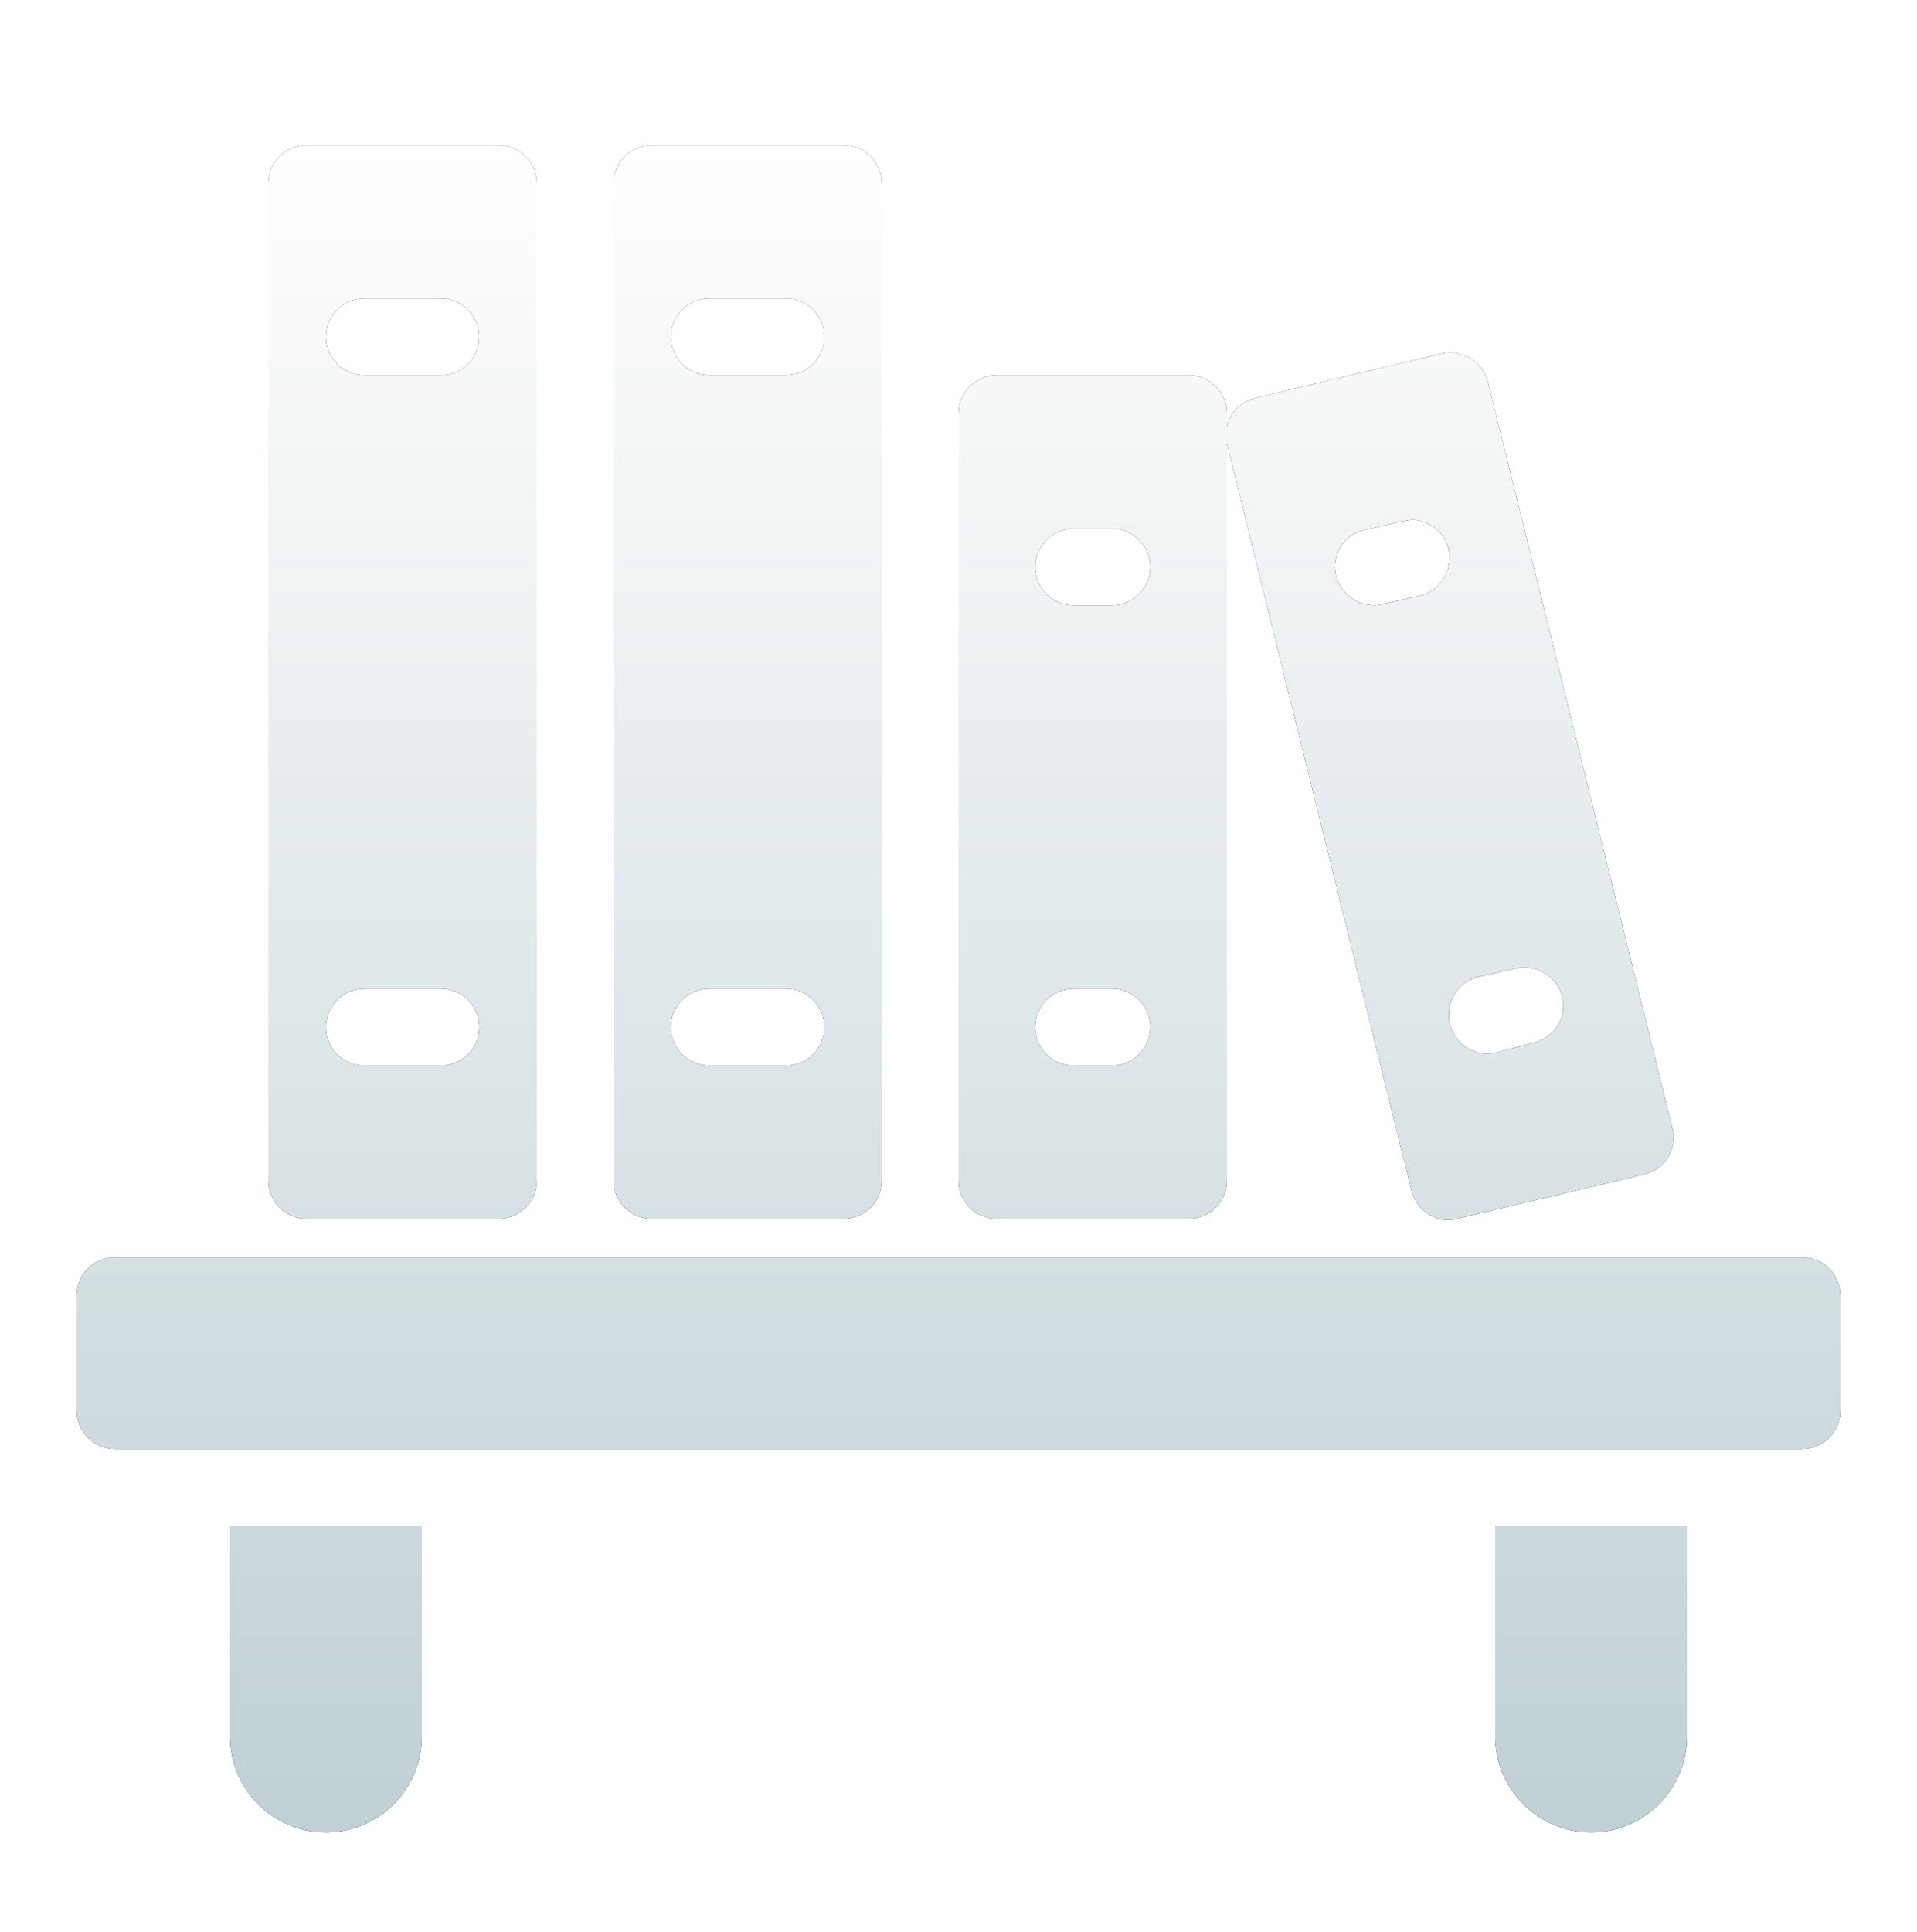 <svg width="134" height="135" viewBox="0 0 134 135" fill="none" xmlns="http://www.w3.org/2000/svg">
<g filter="url(#filter0_i)">
<path d="M21.44 8.141C19.964 8.141 18.76 9.345 18.76 10.821V80.501C18.76 81.987 19.964 83.181 21.44 83.181H34.84C36.327 83.181 37.52 81.987 37.52 80.501V10.821C37.52 9.345 36.327 8.141 34.84 8.141H21.44ZM45.56 8.141C44.084 8.141 42.88 9.345 42.88 10.821V80.501C42.88 81.987 44.084 83.181 45.56 83.181H58.96C60.447 83.181 61.64 81.987 61.64 80.501V10.821C61.64 9.345 60.447 8.141 58.96 8.141H45.56ZM25.46 18.861H30.82C32.307 18.861 33.5 20.064 33.5 21.541C33.5 23.017 32.307 24.221 30.82 24.221H25.46C23.974 24.221 22.78 23.017 22.78 21.541C22.78 20.064 23.974 18.861 25.46 18.861ZM49.58 18.861H54.94C56.427 18.861 57.62 20.064 57.62 21.541C57.62 23.017 56.427 24.221 54.94 24.221H49.58C48.094 24.221 46.9 23.017 46.9 21.541C46.9 20.064 48.094 18.861 49.58 18.861ZM100.752 22.713L87.77 25.812C87.079 25.979 86.472 26.377 86.095 26.984C85.938 27.236 85.823 27.539 85.76 27.822V26.901C85.76 25.424 84.567 24.221 83.08 24.221H69.68C68.204 24.221 67 25.424 67 26.901V80.501C67 81.987 68.204 83.181 69.68 83.181H83.08C84.567 83.181 85.76 81.987 85.76 80.501V28.994L98.658 81.171C98.951 82.406 100.04 83.264 101.254 83.264C101.453 83.264 101.631 83.222 101.84 83.181L114.905 80.082C115.596 79.914 116.203 79.517 116.58 78.909C116.957 78.302 117.083 77.59 116.915 76.899L104.018 24.723C103.672 23.278 102.186 22.368 100.752 22.713ZM99.077 34.354C100.103 34.532 101.003 35.286 101.254 36.364C101.589 37.809 100.678 39.296 99.244 39.631L96.648 40.217C96.439 40.269 96.26 40.301 96.062 40.301C94.847 40.301 93.675 39.442 93.382 38.207C93.047 36.762 93.957 35.359 95.392 35.024L97.988 34.438C98.344 34.354 98.731 34.292 99.077 34.354ZM75.04 34.941H77.72C79.207 34.941 80.4 36.145 80.4 37.621C80.4 39.097 79.207 40.301 77.72 40.301H75.04C73.554 40.301 72.36 39.097 72.36 37.621C72.36 36.145 73.554 34.941 75.04 34.941ZM105.944 65.677C107.378 65.352 108.865 66.242 109.21 67.687C109.545 69.121 108.645 70.534 107.2 70.869L104.604 71.539C104.395 71.592 104.133 71.623 103.934 71.623C102.72 71.623 101.631 70.765 101.338 69.529C101.003 68.095 101.903 66.598 103.348 66.263L105.944 65.677ZM25.46 67.101H30.82C32.307 67.101 33.5 68.305 33.5 69.781C33.5 71.257 32.307 72.461 30.82 72.461H25.46C23.974 72.461 22.78 71.257 22.78 69.781C22.78 68.305 23.974 67.101 25.46 67.101ZM49.58 67.101H54.94C56.427 67.101 57.62 68.305 57.62 69.781C57.62 71.257 56.427 72.461 54.94 72.461H49.58C48.094 72.461 46.9 71.257 46.9 69.781C46.9 68.305 48.094 67.101 49.58 67.101ZM75.04 67.101H77.72C79.207 67.101 80.4 68.294 80.4 69.781C80.4 71.267 79.207 72.461 77.72 72.461H75.04C73.554 72.461 72.36 71.267 72.36 69.781C72.36 68.294 73.554 67.101 75.04 67.101ZM8.04 85.861C6.564 85.861 5.36 87.054 5.36 88.541V96.581C5.36 98.067 6.564 99.261 8.04 99.261H125.96C127.447 99.261 128.64 98.067 128.64 96.581V88.541C128.64 87.054 127.447 85.861 125.96 85.861H8.04ZM16.08 104.621V119.361C16.08 123.056 19.085 126.061 22.78 126.061C26.476 126.061 29.48 123.056 29.48 119.361V104.621H16.08ZM104.52 104.621V119.361C104.52 123.056 107.525 126.061 111.22 126.061C114.916 126.061 117.92 123.056 117.92 119.361V104.621H104.52Z" fill="black"/>
<path d="M21.44 8.141C19.964 8.141 18.76 9.345 18.76 10.821V80.501C18.76 81.987 19.964 83.181 21.44 83.181H34.84C36.327 83.181 37.52 81.987 37.52 80.501V10.821C37.52 9.345 36.327 8.141 34.84 8.141H21.44ZM45.56 8.141C44.084 8.141 42.88 9.345 42.88 10.821V80.501C42.88 81.987 44.084 83.181 45.56 83.181H58.96C60.447 83.181 61.64 81.987 61.64 80.501V10.821C61.64 9.345 60.447 8.141 58.96 8.141H45.56ZM25.46 18.861H30.82C32.307 18.861 33.5 20.064 33.5 21.541C33.5 23.017 32.307 24.221 30.82 24.221H25.46C23.974 24.221 22.78 23.017 22.78 21.541C22.78 20.064 23.974 18.861 25.46 18.861ZM49.58 18.861H54.94C56.427 18.861 57.62 20.064 57.62 21.541C57.62 23.017 56.427 24.221 54.94 24.221H49.58C48.094 24.221 46.9 23.017 46.9 21.541C46.9 20.064 48.094 18.861 49.58 18.861ZM100.752 22.713L87.77 25.812C87.079 25.979 86.472 26.377 86.095 26.984C85.938 27.236 85.823 27.539 85.76 27.822V26.901C85.76 25.424 84.567 24.221 83.08 24.221H69.68C68.204 24.221 67 25.424 67 26.901V80.501C67 81.987 68.204 83.181 69.68 83.181H83.08C84.567 83.181 85.76 81.987 85.76 80.501V28.994L98.658 81.171C98.951 82.406 100.04 83.264 101.254 83.264C101.453 83.264 101.631 83.222 101.84 83.181L114.905 80.082C115.596 79.914 116.203 79.517 116.58 78.909C116.957 78.302 117.083 77.59 116.915 76.899L104.018 24.723C103.672 23.278 102.186 22.368 100.752 22.713ZM99.077 34.354C100.103 34.532 101.003 35.286 101.254 36.364C101.589 37.809 100.678 39.296 99.244 39.631L96.648 40.217C96.439 40.269 96.26 40.301 96.062 40.301C94.847 40.301 93.675 39.442 93.382 38.207C93.047 36.762 93.957 35.359 95.392 35.024L97.988 34.438C98.344 34.354 98.731 34.292 99.077 34.354ZM75.04 34.941H77.72C79.207 34.941 80.4 36.145 80.4 37.621C80.4 39.097 79.207 40.301 77.72 40.301H75.04C73.554 40.301 72.36 39.097 72.36 37.621C72.36 36.145 73.554 34.941 75.04 34.941ZM105.944 65.677C107.378 65.352 108.865 66.242 109.21 67.687C109.545 69.121 108.645 70.534 107.2 70.869L104.604 71.539C104.395 71.592 104.133 71.623 103.934 71.623C102.72 71.623 101.631 70.765 101.338 69.529C101.003 68.095 101.903 66.598 103.348 66.263L105.944 65.677ZM25.46 67.101H30.82C32.307 67.101 33.5 68.305 33.5 69.781C33.5 71.257 32.307 72.461 30.82 72.461H25.46C23.974 72.461 22.78 71.257 22.78 69.781C22.78 68.305 23.974 67.101 25.46 67.101ZM49.58 67.101H54.94C56.427 67.101 57.62 68.305 57.62 69.781C57.62 71.257 56.427 72.461 54.94 72.461H49.58C48.094 72.461 46.9 71.257 46.9 69.781C46.9 68.305 48.094 67.101 49.58 67.101ZM75.04 67.101H77.72C79.207 67.101 80.4 68.294 80.4 69.781C80.4 71.267 79.207 72.461 77.72 72.461H75.04C73.554 72.461 72.36 71.267 72.36 69.781C72.36 68.294 73.554 67.101 75.04 67.101ZM8.04 85.861C6.564 85.861 5.36 87.054 5.36 88.541V96.581C5.36 98.067 6.564 99.261 8.04 99.261H125.96C127.447 99.261 128.64 98.067 128.64 96.581V88.541C128.64 87.054 127.447 85.861 125.96 85.861H8.04ZM16.08 104.621V119.361C16.08 123.056 19.085 126.061 22.78 126.061C26.476 126.061 29.48 123.056 29.48 119.361V104.621H16.08ZM104.52 104.621V119.361C104.52 123.056 107.525 126.061 111.22 126.061C114.916 126.061 117.92 123.056 117.92 119.361V104.621H104.52Z" fill="url(#paint0_linear)"/>
</g>
<defs>
<filter id="filter0_i" x="5.36" y="8.141" width="123.28" height="117.92" filterUnits="userSpaceOnUse" color-interpolation-filters="sRGB">
<feFlood flood-opacity="0" result="BackgroundImageFix"/>
<feBlend mode="normal" in="SourceGraphic" in2="BackgroundImageFix" result="shape"/>
<feColorMatrix in="SourceAlpha" type="matrix" values="0 0 0 0 0 0 0 0 0 0 0 0 0 0 0 0 0 0 127 0" result="hardAlpha"/>
<feOffset dy="2"/>
<feComposite in2="hardAlpha" operator="arithmetic" k2="-1" k3="1"/>
<feColorMatrix type="matrix" values="0 0 0 0 0 0 0 0 0 0 0 0 0 0 0 0 0 0 0.25 0"/>
<feBlend mode="normal" in2="shape" result="effect1_innerShadow"/>
</filter>
<linearGradient id="paint0_linear" x1="67" y1="8.141" x2="67" y2="126.061" gradientUnits="userSpaceOnUse">
<stop stop-color="white"/>
<stop offset="1" stop-color="#C0D0D5"/>
</linearGradient>
</defs>
</svg>
